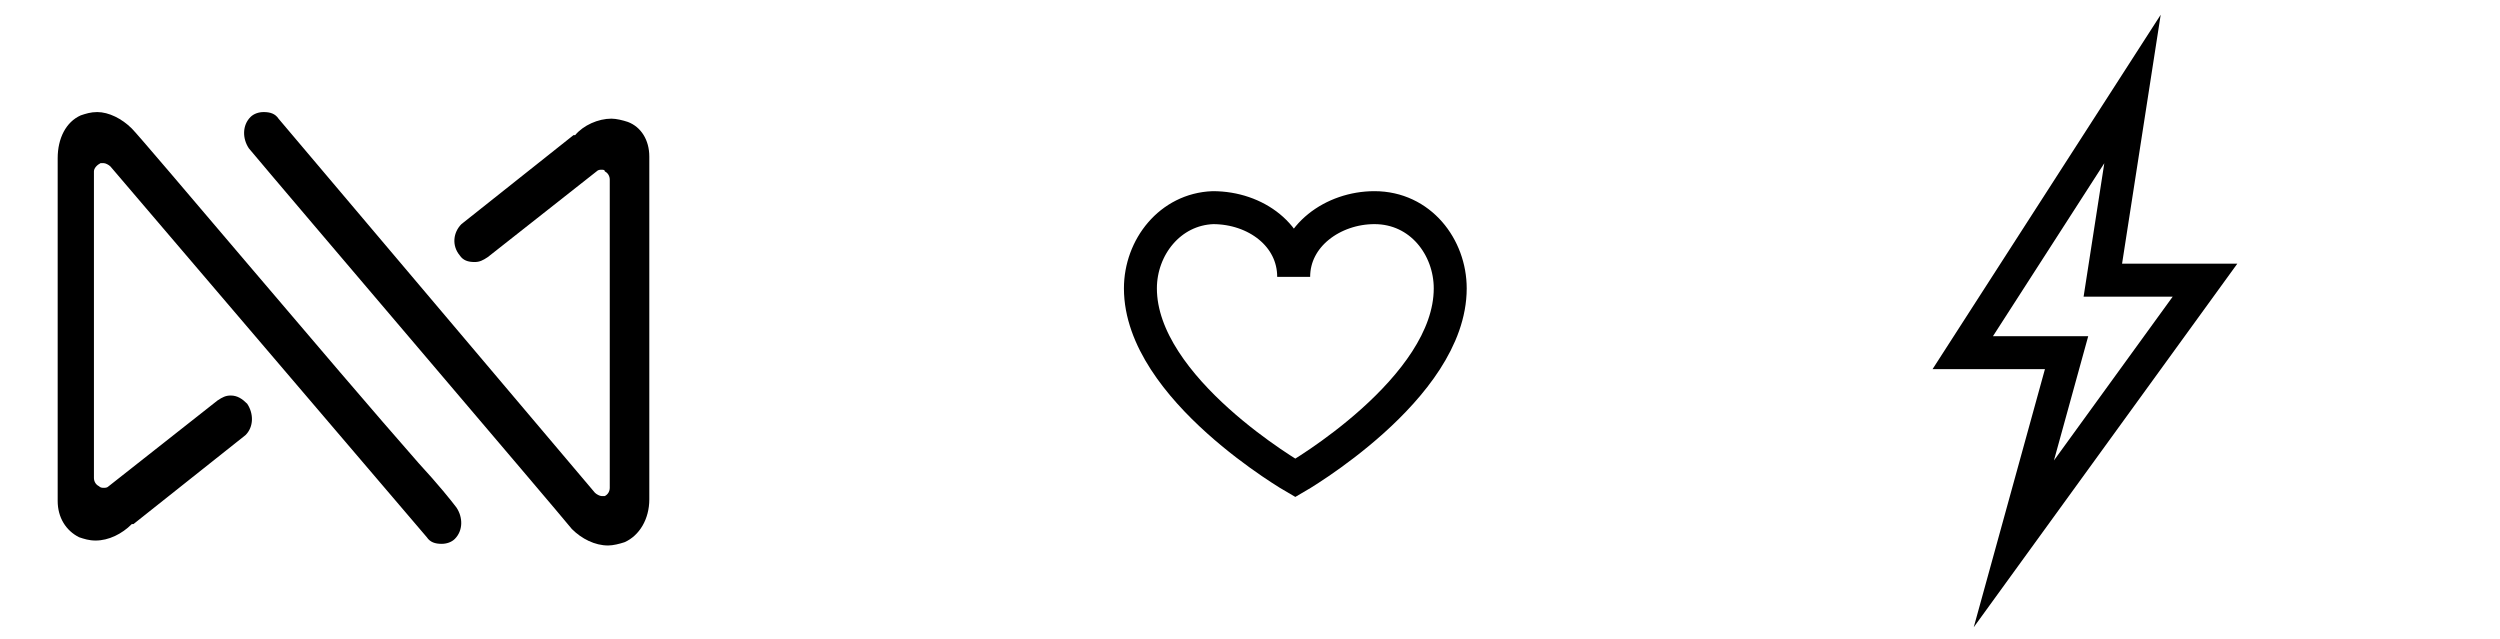 <?xml version="1.0" encoding="utf-8"?>
<!-- Generator: Adobe Illustrator 19.2.1, SVG Export Plug-In . SVG Version: 6.00 Build 0)  -->
<svg version="1.1" id="Layer_1" xmlns="http://www.w3.org/2000/svg" xmlns:xlink="http://www.w3.org/1999/xlink" x="0px" y="0px"
	 viewBox="0 0 151.7 38.8" style="enable-background:new 0 0 151.7 38.8;" xml:space="preserve">
<style type="text/css">
	.st0{display:none;fill:none;stroke:#FFFFFF;stroke-width:4;stroke-miterlimit:10;}
	.st1{fill:none;stroke:#000000;stroke-width:2;stroke-miterlimit:10;}
	.st2{display:none;fill:none;stroke:#FFFFFF;stroke-width:3;stroke-miterlimit:10;}
</style>
<path d="M25.9,32.6c0.2,0.3,0.5,0.4,0.9,0.4c0.3,0,0.6-0.1,0.8-0.3c0.5-0.5,0.5-1.3,0.1-1.9c-0.3-0.4-1.1-1.4-2.3-2.7
	C20.3,22.3,8.7,8.5,8,7.8c-0.6-0.6-1.4-1-2.1-1c-0.4,0-0.7,0.1-1,0.2C4,7.4,3.5,8.4,3.5,9.6v20.8c0,1,0.5,1.8,1.3,2.2
	c0.3,0.1,0.6,0.2,1,0.2c0.8,0,1.6-0.4,2.2-1c0,0,0,0,0.1,0l6.8-5.4c0.5-0.5,0.5-1.3,0.1-1.9c-0.3-0.3-0.6-0.5-1-0.5
	c-0.3,0-0.5,0.1-0.8,0.3l0,0l-6.6,5.2c-0.1,0.1-0.2,0.1-0.3,0.1c-0.1,0-0.2,0-0.3-0.1c-0.2-0.1-0.3-0.3-0.3-0.5V10.4
	c0-0.2,0.2-0.4,0.4-0.5c0.1,0,0.1,0,0.2,0s0.3,0.1,0.4,0.2L25.9,32.6z"/>
<path d="M16.9,7.2c-0.2-0.3-0.5-0.4-0.9-0.4c-0.3,0-0.6,0.1-0.8,0.3c-0.5,0.5-0.5,1.3-0.1,1.9c2,2.4,18.8,22.1,19.6,23.1
	c0.6,0.6,1.4,1,2.2,1c0.3,0,0.7-0.1,1-0.2c0.9-0.4,1.5-1.4,1.5-2.6V9.5c0-1-0.5-1.8-1.3-2.1c-0.3-0.1-0.7-0.2-1-0.2
	c-0.8,0-1.7,0.4-2.2,1c0,0,0,0-0.1,0L28,13.6c-0.5,0.5-0.6,1.3-0.1,1.9c0.2,0.3,0.5,0.4,0.9,0.4c0.3,0,0.5-0.1,0.8-0.3l0,0l6.6-5.2
	c0.1-0.1,0.2-0.1,0.3-0.1s0.2,0,0.2,0.1c0.2,0.1,0.3,0.3,0.3,0.5v18.7c0,0.2-0.1,0.4-0.3,0.5c-0.1,0-0.1,0-0.2,0
	c-0.1,0-0.3-0.1-0.4-0.2L16.9,7.2z"/>
<polyline class="st0" points="14.5,5.9 37.5,32.9 37.5,6.8 26.7,15.6 "/>
<polyline class="st0" points="27.6,32.9 4.6,5.9 4.6,33 15.4,24.2 "/>
<path class="st1" d="M69.2,17.5c0,6.1,9.4,11.5,9.4,11.5S88,23.6,88,17.5c0-2.5-1.8-4.9-4.6-4.9c-2.5,0-4.9,1.7-4.9,4.2
	c0-2.5-2.3-4.2-4.9-4.2C71,12.7,69.2,15,69.2,17.5z"/>
<path class="st2" d="M69.2,17.5c0,6.1,9.4,11.5,9.4,11.5S88,23.6,88,17.5c0-2.5-1.8-4.9-4.6-4.9c-2.5,0-4.9,1.7-4.9,4.2
	c0-2.5-2.3-4.2-4.9-4.2C71,12.7,69.2,15,69.2,17.5z"/>
<polygon class="st1" points="129.4,5.4 119.1,21.4 125.4,21.4 122.2,33 133.8,17 127.6,17 "/>
<polygon class="st2" points="129.4,5.4 119.1,21.4 125.4,21.4 122.2,33 133.8,17 127.6,17 "/>
</svg>

